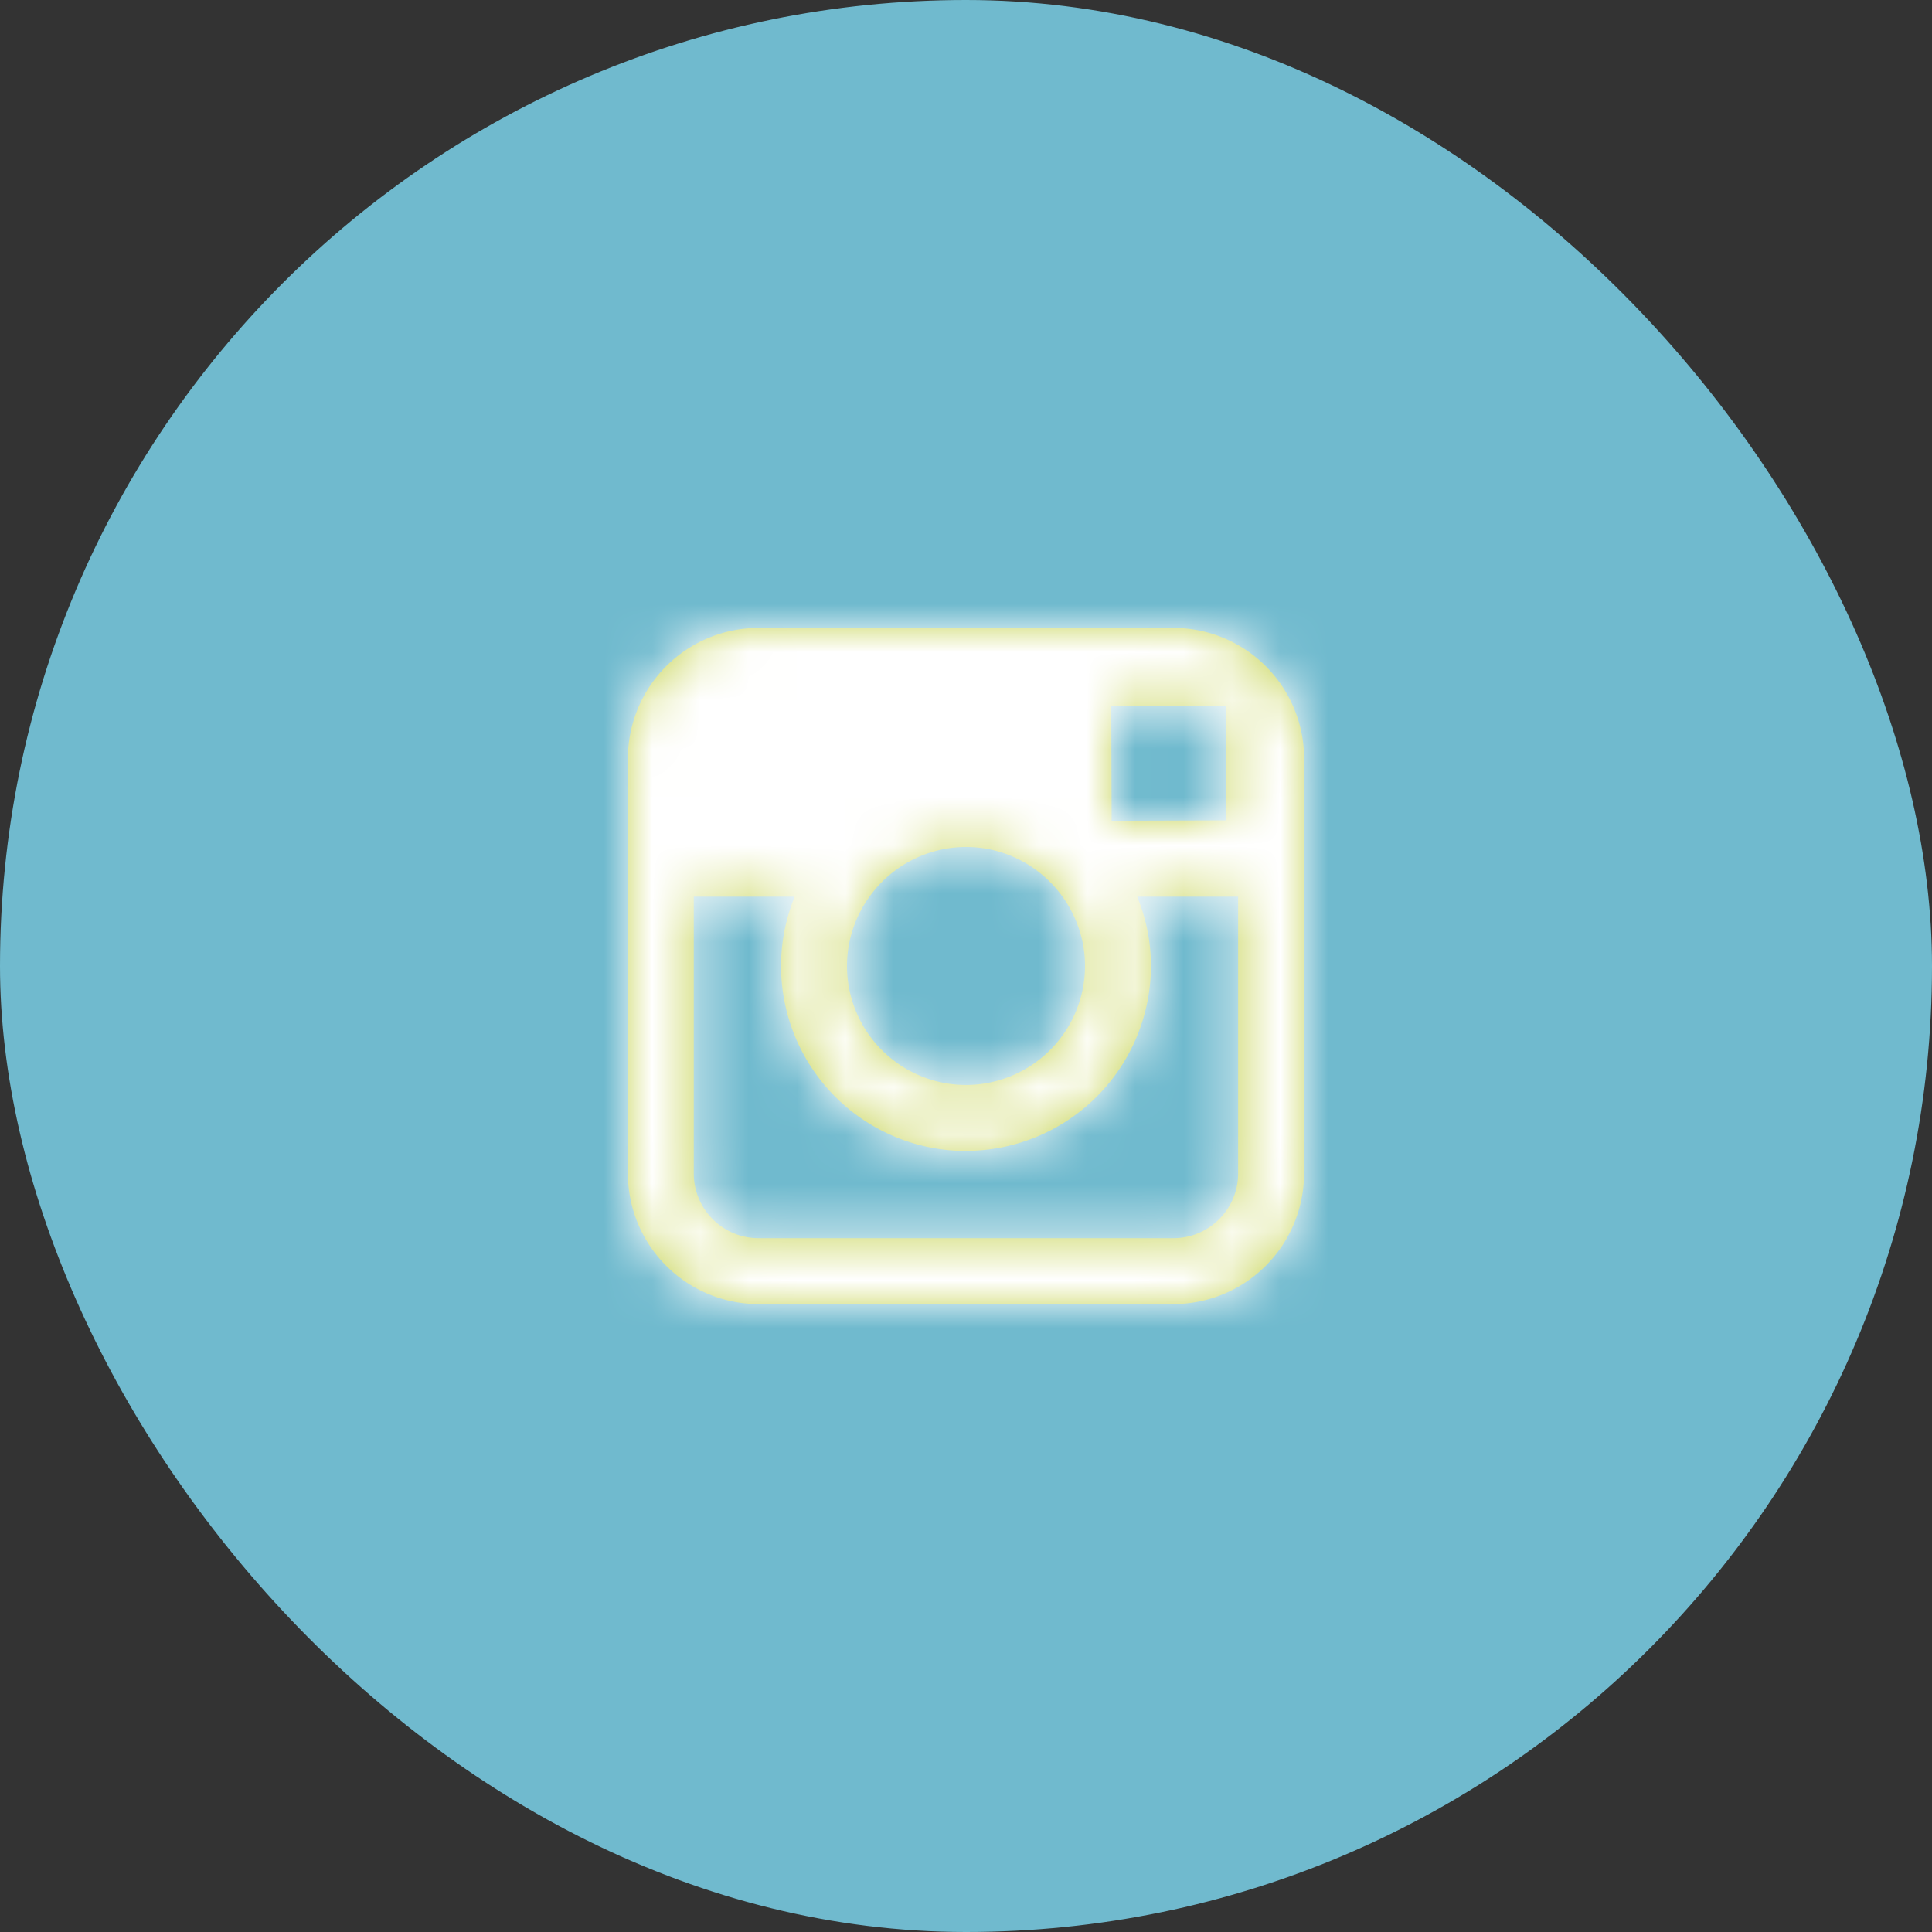 <svg width="40" height="40" fill="none" xmlns="http://www.w3.org/2000/svg"><rect width="100%" height="100%" fill="#333333" stroke="none"/><rect width="40" height="40" rx="20" fill="#70BACE"/><path fill-rule="evenodd" clip-rule="evenodd" d="M27 24.294v-8.589A2.708 2.708 0 0024.294 13h-8.589A2.708 2.708 0 0013 15.705v8.589A2.708 2.708 0 0015.705 27h8.59a2.708 2.708 0 002.704-2.706zM22.464 20A2.468 2.468 0 0120 22.463 2.465 2.465 0 0117.536 20c0-.537.175-1.032.466-1.436a2.463 2.463 0 011.999-1.028c.822 0 1.55.407 1.997 1.028.29.405.466.9.466 1.436zm2.916-3.014v-2.374l-.309.001-2.064.007.008 2.373 2.365-.008zM20 23.828A3.834 3.834 0 0023.829 20c0-.507-.103-.993-.285-1.436h2.09v5.731c0 .74-.602 1.34-1.34 1.34h-8.59c-.74 0-1.34-.6-1.34-1.34v-5.731h2.089c-.18.443-.282.929-.282 1.436A3.833 3.833 0 0020 23.83z" fill="#C6D352"/><mask id="a" maskUnits="userSpaceOnUse" x="13" y="13" width="14" height="14"><path fill-rule="evenodd" clip-rule="evenodd" d="M27 24.294v-8.589A2.708 2.708 0 0024.294 13h-8.589A2.708 2.708 0 0013 15.705v8.589A2.708 2.708 0 0015.705 27h8.59a2.708 2.708 0 002.704-2.706zM22.464 20A2.468 2.468 0 0120 22.463 2.465 2.465 0 0117.536 20c0-.537.175-1.032.466-1.436a2.463 2.463 0 011.999-1.028c.822 0 1.55.407 1.997 1.028.29.405.466.9.466 1.436zm2.916-3.014v-2.374l-.309.001-2.064.007.008 2.373 2.365-.008zM20 23.828A3.834 3.834 0 0023.829 20c0-.507-.103-.993-.285-1.436h2.09v5.731c0 .74-.602 1.34-1.34 1.34h-8.59c-.74 0-1.34-.6-1.34-1.34v-5.731h2.089c-.18.443-.282.929-.282 1.436A3.833 3.833 0 0020 23.83z" fill="#fff"/></mask><g mask="url(#a)"><path fill="#fff" d="M8 8h24v24H8z"/></g></svg>